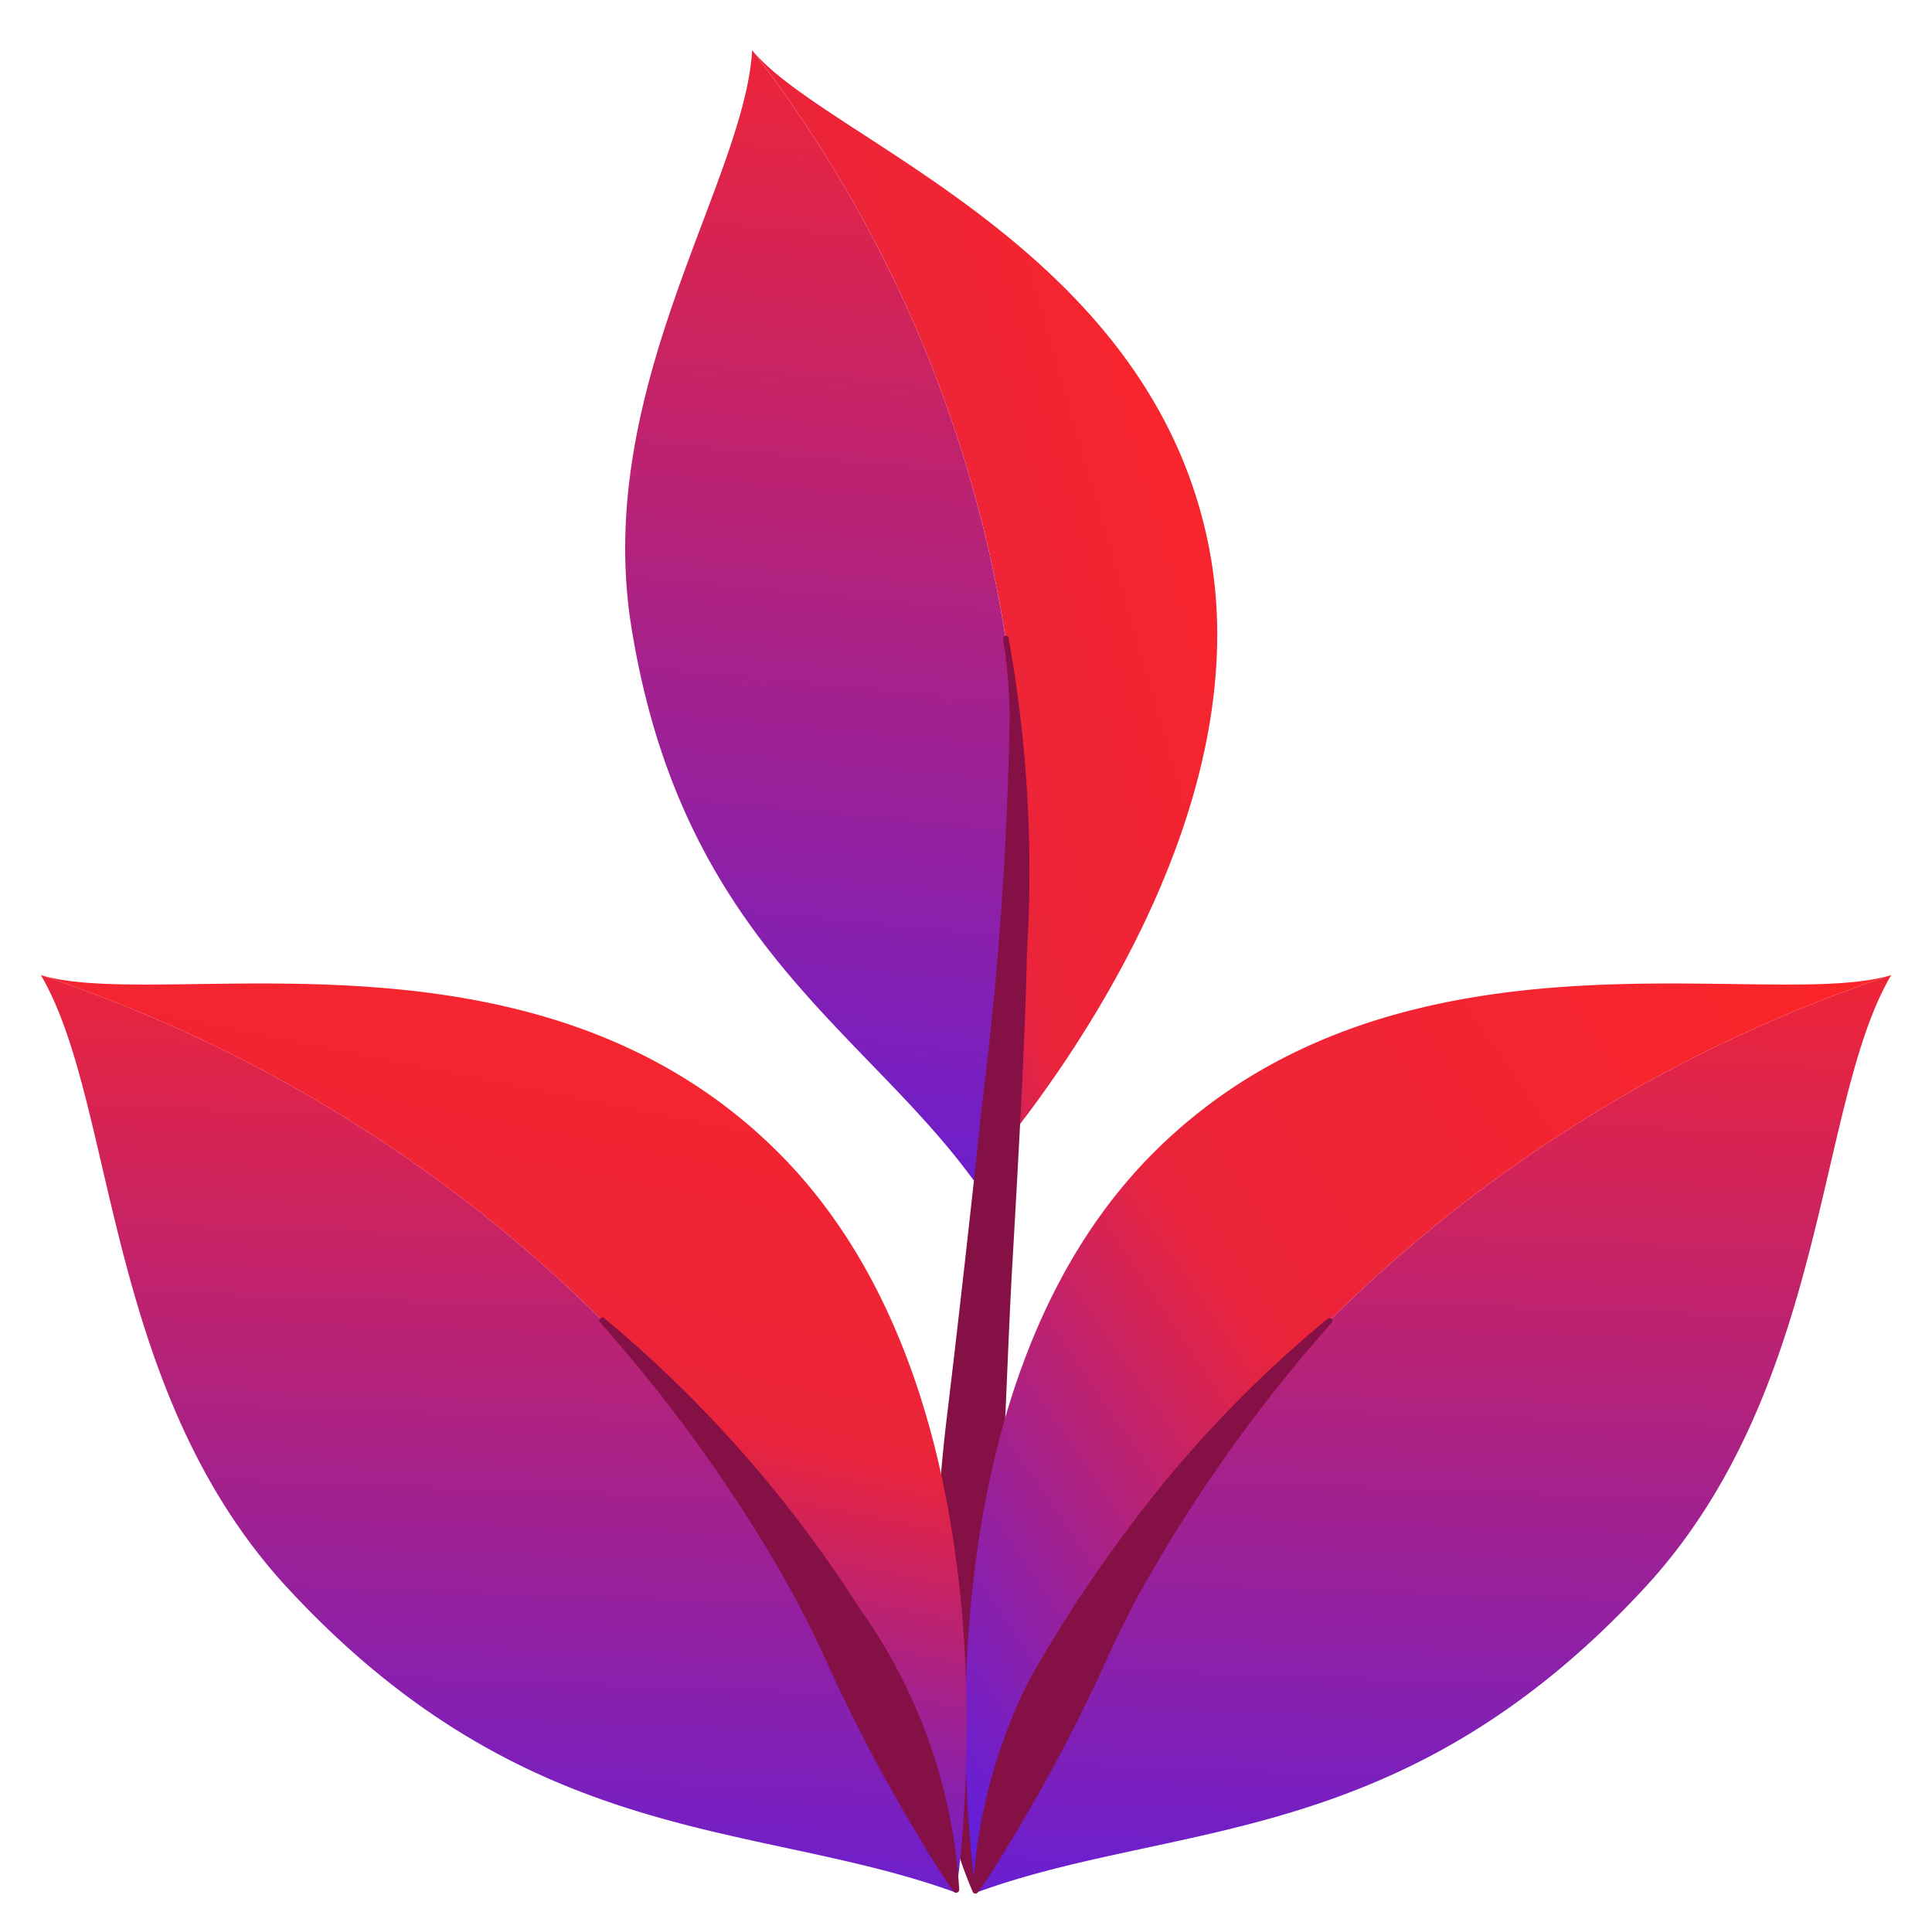 <svg xmlns="http://www.w3.org/2000/svg" xmlns:xlink="http://www.w3.org/1999/xlink" width="52.409" height="52.059" viewBox="0 0 52.409 52.059">
  <defs>
    <linearGradient id="linear-gradient" x1="-0.195" y1="0.7" x2="0.952" y2="-0.121" gradientUnits="objectBoundingBox">
      <stop offset="0" stop-color="#5f1edd"/>
      <stop offset="0.409" stop-color="#eb243b"/>
      <stop offset="1" stop-color="#fe2525"/>
    </linearGradient>
    <linearGradient id="linear-gradient-2" x1="0.4" y1="1.091" x2="0.444" y2="-0.133" gradientUnits="objectBoundingBox">
      <stop offset="0" stop-color="#5f1edd"/>
      <stop offset="1" stop-color="#fe2525"/>
    </linearGradient>
    <linearGradient id="linear-gradient-5" x1="0.741" y1="1" x2="0.952" y2="-0.121" xlink:href="#linear-gradient"/>
  </defs>
  <g id="plan-pro" transform="translate(1.028 0.132)">
    <path id="Path_439" data-name="Path 439" d="M96.13,1.23c1.959,2.411,10.776,5.3,12.386,13.461s-5.786,16.54-6.343,17.159A34.9,34.9,0,0,0,96.13,1.23Z" transform="translate(-76.753)" stroke="rgba(0,0,0,0)" stroke-width="1" fill="url(#linear-gradient)"/>
    <path id="Path_440" data-name="Path 440" d="M79.138,16.812c-1-6.429,3.078-12.014,3.287-15.582h0a34.9,34.9,0,0,1,6.043,30.62c-.022.024.561-.866-.034.036C85.425,27.751,80.483,25.342,79.138,16.812Z" transform="translate(-63.049 0)" stroke="rgba(0,0,0,0)" stroke-width="1" fill="url(#linear-gradient-2)"/>
    <path id="Path_441" data-name="Path 441" d="M122.77,80.323a35.711,35.711,0,0,1,.5,8.538c-.052,2.465-.257,6.027-.4,8.526-.161,2.831-.2,5.671-.482,8.49-.129,1.406-.273,2.813-.388,4.219a19.481,19.481,0,0,0-.05,4.189.082.082,0,0,1-.064.1.08.08,0,0,1-.084-.04,11.461,11.461,0,0,1-.932-4.249,46.594,46.594,0,0,1,.219-8.569c.259-2.109.737-6.357.954-8.47A96.783,96.783,0,0,0,122.8,82.47a13.348,13.348,0,0,0-.177-2.109.08.08,0,0,1,.155-.038Z" transform="translate(-96.44 -63.155)" fill="#841045"/>
    <path id="Path_442" data-name="Path 442" d="M150.016,126.1c-3.335,1.017-13.4-1.794-20.014,4.822s-4.956,19.086-4.822,20.014A39.269,39.269,0,0,1,150.016,126.1Z" transform="translate(-99.742 -99.783)" stroke="rgba(0,0,0,0)" stroke-width="1" fill="url(#linear-gradient)"/>
    <path id="Path_443" data-name="Path 443" d="M144.444,142.725c4.98-5.38,4.651-13.157,6.692-16.625h0A39.269,39.269,0,0,0,126.3,150.936c0,.036.016-1.161,0,.056C131.71,149.013,137.842,149.857,144.444,142.725Z" transform="translate(-100.862 -99.783)" stroke="rgba(0,0,0,0)" stroke-width="1" fill="url(#linear-gradient-2)"/>
    <path id="Path_444" data-name="Path 444" d="M135.66,172.514a41.4,41.4,0,0,0-5.258,7.417c-.317.575-.719,1.424-.992,2.031a45.125,45.125,0,0,1-2.1,4.012c-.39.659-.773,1.326-1.238,1.977a.084.084,0,0,1-.153-.05,14.626,14.626,0,0,1,1.513-5.655,37.336,37.336,0,0,1,2.547-3.932,32.384,32.384,0,0,1,5.567-5.9.082.082,0,0,1,.115.012.084.084,0,0,1,0,.1Z" transform="translate(-100.558 -136.775)" fill="#841045"/>
    <path id="Path_445" data-name="Path 445" d="M.08,126.1c3.335,1.017,13.4-1.794,20.014,4.822s4.956,19.086,4.822,20.014A39.269,39.269,0,0,0,.08,126.1Z" transform="translate(0 -99.783)" stroke="rgba(0,0,0,0)" stroke-width="1" fill="url(#linear-gradient-5)"/>
    <path id="Path_446" data-name="Path 446" d="M6.772,142.725C1.792,137.345,2.121,129.568.08,126.1h0a39.269,39.269,0,0,1,24.836,24.836c0,.036-.016-1.161,0,.056C19.505,149.013,13.374,149.857,6.772,142.725Z" transform="translate(0 -99.783)" stroke="rgba(0,0,0,0)" stroke-width="1" fill="url(#linear-gradient-2)"/>
    <path id="Path_447" data-name="Path 447" d="M75.652,172.368a33.848,33.848,0,0,1,6.9,7.835,14.682,14.682,0,0,1,2.728,7.662.084.084,0,0,1-.153.05c-.464-.651-.848-1.318-1.238-1.977a44.6,44.6,0,0,1-2.1-4.014,28.032,28.032,0,0,0-1.553-3.014,41.559,41.559,0,0,0-4.7-6.429.082.082,0,0,1,.113-.117Z" transform="translate(-60.287 -136.743)" fill="#841045"/>
  </g>
</svg>
